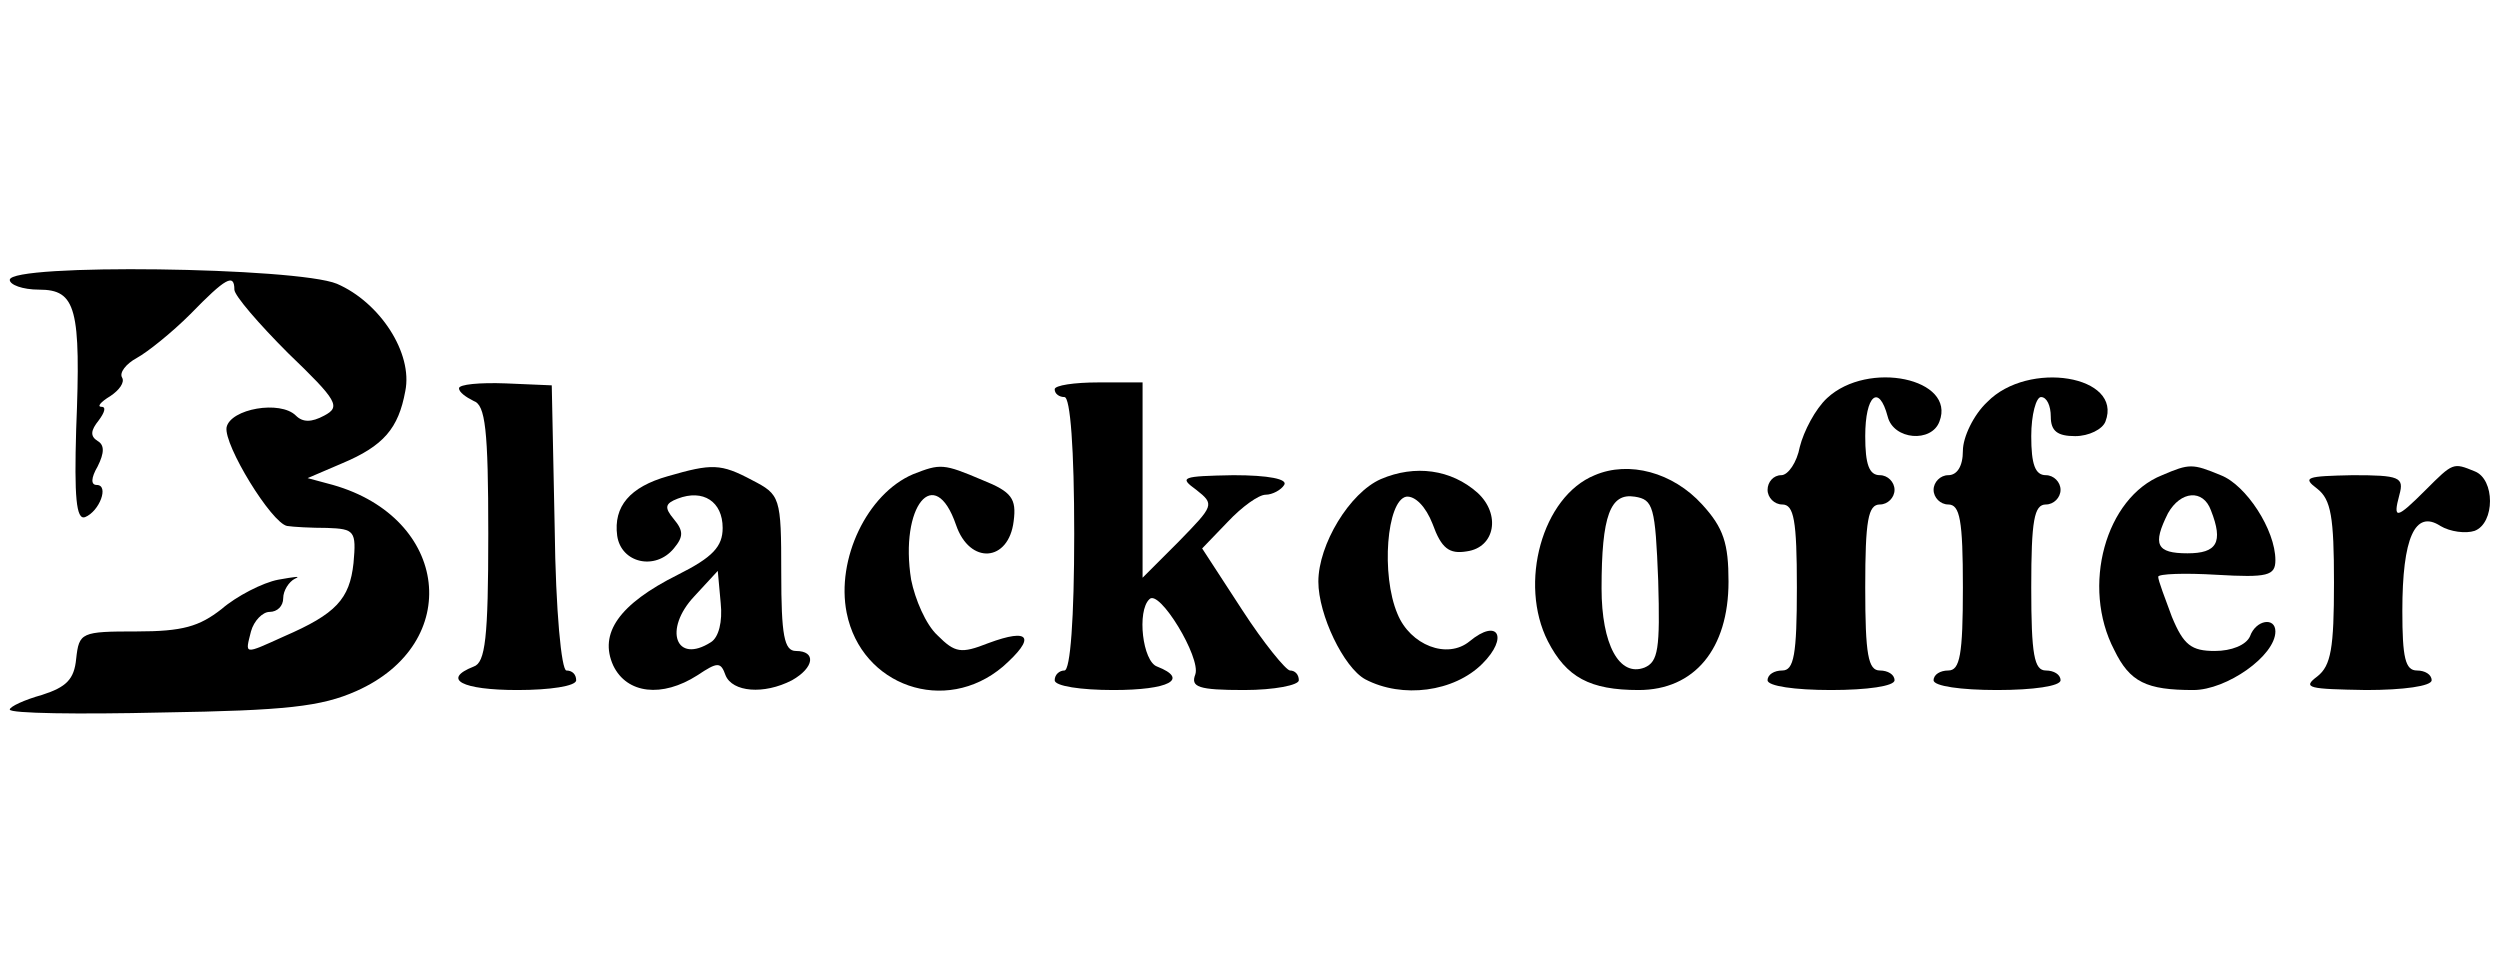 <?xml version="1.0" standalone="no"?>
<!DOCTYPE svg PUBLIC "-//W3C//DTD SVG 20010904//EN"
 "http://www.w3.org/TR/2001/REC-SVG-20010904/DTD/svg10.dtd">
<svg version="1.0" xmlns="http://www.w3.org/2000/svg"
 width="1156pt" height="453pt" viewBox="0 0 256 53"
 preserveAspectRatio="xMidYMid meet">
<g transform="translate(0,53) scale(0.1,-0.1)"
fill="#000000" stroke="none">
<path d="M10 480 c0 -5 13 -10 30 -10 38 0 43 -19 38 -143 -2 -69 0 -93 9 -90
15 6 25 33 12 33 -6 0 -6 7 1 19 7 14 7 22 0 26 -8 5 -7 11 1 21 6 8 8 14 3
14 -5 0 -1 5 9 11 9 6 15 14 12 19 -3 5 4 14 15 20 11 6 36 26 55 45 36 37 45
42 45 25 0 -6 25 -35 55 -65 51 -49 54 -55 37 -64 -13 -7 -22 -7 -29 0 -16 16
-67 7 -71 -12 -3 -18 46 -98 62 -101 6 -1 25 -2 41 -2 28 -1 30 -3 27 -36 -4
-37 -18 -52 -71 -75 -42 -19 -40 -19 -34 5 3 11 12 20 19 20 8 0 14 6 14 14 0
8 6 17 12 20 7 3 0 2 -17 -1 -16 -3 -43 -17 -58 -30 -23 -18 -40 -23 -87 -23
-57 0 -59 -1 -62 -28 -2 -21 -10 -29 -35 -37 -18 -5 -33 -12 -33 -15 0 -4 70
-5 156 -3 127 2 163 6 199 22 110 49 95 177 -24 211 l-26 7 35 15 c43 18 58
36 65 74 8 39 -26 91 -70 110 -41 17 -335 21 -335 4z"/>
<path d="M470 369 c0 -4 7 -9 15 -13 12 -4 15 -29 15 -136 0 -107 -3 -132 -15
-136 -33 -13 -12 -24 45 -24 33 0 60 4 60 10 0 6 -4 10 -10 10 -5 0 -11 60
-12 146 l-3 146 -47 2 c-27 1 -48 -1 -48 -5z"/>
<path d="M1080 368 c0 -5 5 -8 10 -8 6 0 10 -53 10 -140 0 -87 -4 -140 -10
-140 -5 0 -10 -4 -10 -10 0 -6 27 -10 60 -10 57 0 78 11 45 24 -15 5 -21 57
-8 69 10 11 53 -60 47 -77 -5 -13 3 -16 50 -16 31 0 56 5 56 10 0 6 -4 10 -9
10 -4 0 -27 28 -49 62 l-41 63 26 27 c15 16 32 28 39 28 7 0 16 5 19 10 4 6
-16 10 -52 10 -53 -1 -56 -2 -38 -15 19 -15 18 -16 -18 -53 l-37 -37 0 100 0
100 -45 0 c-25 0 -45 -3 -45 -7z"/>
<path d="M1871 359 c-12 -11 -24 -34 -28 -50 -3 -16 -12 -29 -19 -29 -8 0 -14
-7 -14 -15 0 -8 7 -15 15 -15 12 0 15 -16 15 -85 0 -69 -3 -85 -15 -85 -8 0
-15 -4 -15 -10 0 -6 28 -10 65 -10 37 0 65 4 65 10 0 6 -7 10 -15 10 -12 0
-15 16 -15 85 0 69 3 85 15 85 8 0 15 7 15 15 0 8 -7 15 -15 15 -11 0 -15 11
-15 40 0 42 14 54 23 20 6 -24 45 -27 53 -5 17 44 -73 63 -115 24z"/>
<path d="M2035 355 c-14 -13 -25 -36 -25 -50 0 -16 -6 -25 -15 -25 -8 0 -15
-7 -15 -15 0 -8 7 -15 15 -15 12 0 15 -16 15 -85 0 -69 -3 -85 -15 -85 -8 0
-15 -4 -15 -10 0 -6 28 -10 65 -10 37 0 65 4 65 10 0 6 -7 10 -15 10 -12 0
-15 16 -15 85 0 69 3 85 15 85 8 0 15 7 15 15 0 8 -7 15 -15 15 -11 0 -15 11
-15 40 0 22 5 40 10 40 6 0 10 -9 10 -20 0 -15 7 -20 25 -20 14 0 28 7 31 15
18 47 -79 63 -121 20z"/>
<path d="M684 279 c-39 -11 -56 -31 -52 -61 4 -28 39 -36 58 -13 10 12 10 18
0 30 -10 12 -9 16 4 21 26 10 46 -3 46 -30 0 -19 -10 -30 -46 -48 -60 -30 -81
-60 -66 -93 14 -29 50 -33 86 -10 21 14 24 14 29 0 7 -17 39 -20 68 -5 23 13
25 30 4 30 -12 0 -15 16 -15 80 0 78 -1 80 -30 95 -32 17 -41 17 -86 4z m44
-170 c-36 -23 -49 13 -17 47 l24 26 3 -33 c2 -19 -2 -35 -10 -40z"/>
<path d="M935 281 c-47 -20 -79 -87 -68 -142 15 -75 101 -105 160 -55 34 30
28 40 -15 24 -28 -11 -34 -10 -52 8 -12 11 -23 37 -27 57 -12 75 24 120 46 56
14 -41 54 -38 59 4 3 23 -2 30 -32 42 -40 17 -43 17 -71 6z"/>
<path d="M1414 276 c-32 -14 -64 -67 -64 -105 0 -34 26 -88 48 -100 38 -20 91
-13 120 16 27 27 16 47 -13 23 -23 -19 -61 -4 -74 28 -17 40 -11 116 9 120 9
1 20 -10 27 -28 9 -25 17 -31 35 -28 29 4 35 38 11 60 -27 24 -64 29 -99 14z"/>
<path d="M1633 280 c-54 -22 -78 -111 -48 -170 19 -37 43 -50 93 -50 57 0 92
42 92 111 0 39 -5 55 -27 79 -30 33 -75 45 -110 30z m65 -108 c2 -70 0 -83
-14 -89 -26 -10 -44 24 -44 81 0 75 9 98 34 94 19 -3 21 -10 24 -86z"/>
<path d="M2214 280 c-58 -23 -83 -114 -49 -179 16 -33 33 -41 81 -41 34 0 84
35 84 60 0 15 -20 12 -26 -5 -4 -9 -19 -15 -36 -15 -24 0 -32 6 -44 35 -7 19
-14 37 -14 41 0 3 27 4 60 2 52 -3 60 -1 60 15 0 31 -30 77 -56 87 -29 12 -32
12 -60 0z m50 -36 c13 -33 6 -44 -24 -44 -32 0 -36 9 -20 41 13 23 36 25 44 3z"/>
<path d="M2484 265 c-30 -30 -34 -31 -27 -5 5 18 0 20 -48 20 -47 -1 -52 -2
-36 -14 14 -11 17 -29 17 -96 0 -67 -3 -85 -17 -96 -16 -12 -9 -13 50 -14 38
0 67 4 67 10 0 6 -7 10 -15 10 -12 0 -15 13 -15 61 0 75 13 104 39 87 10 -6
26 -8 35 -5 21 8 21 53 0 61 -22 9 -22 9 -50 -19z"/>
</g>
</svg>
